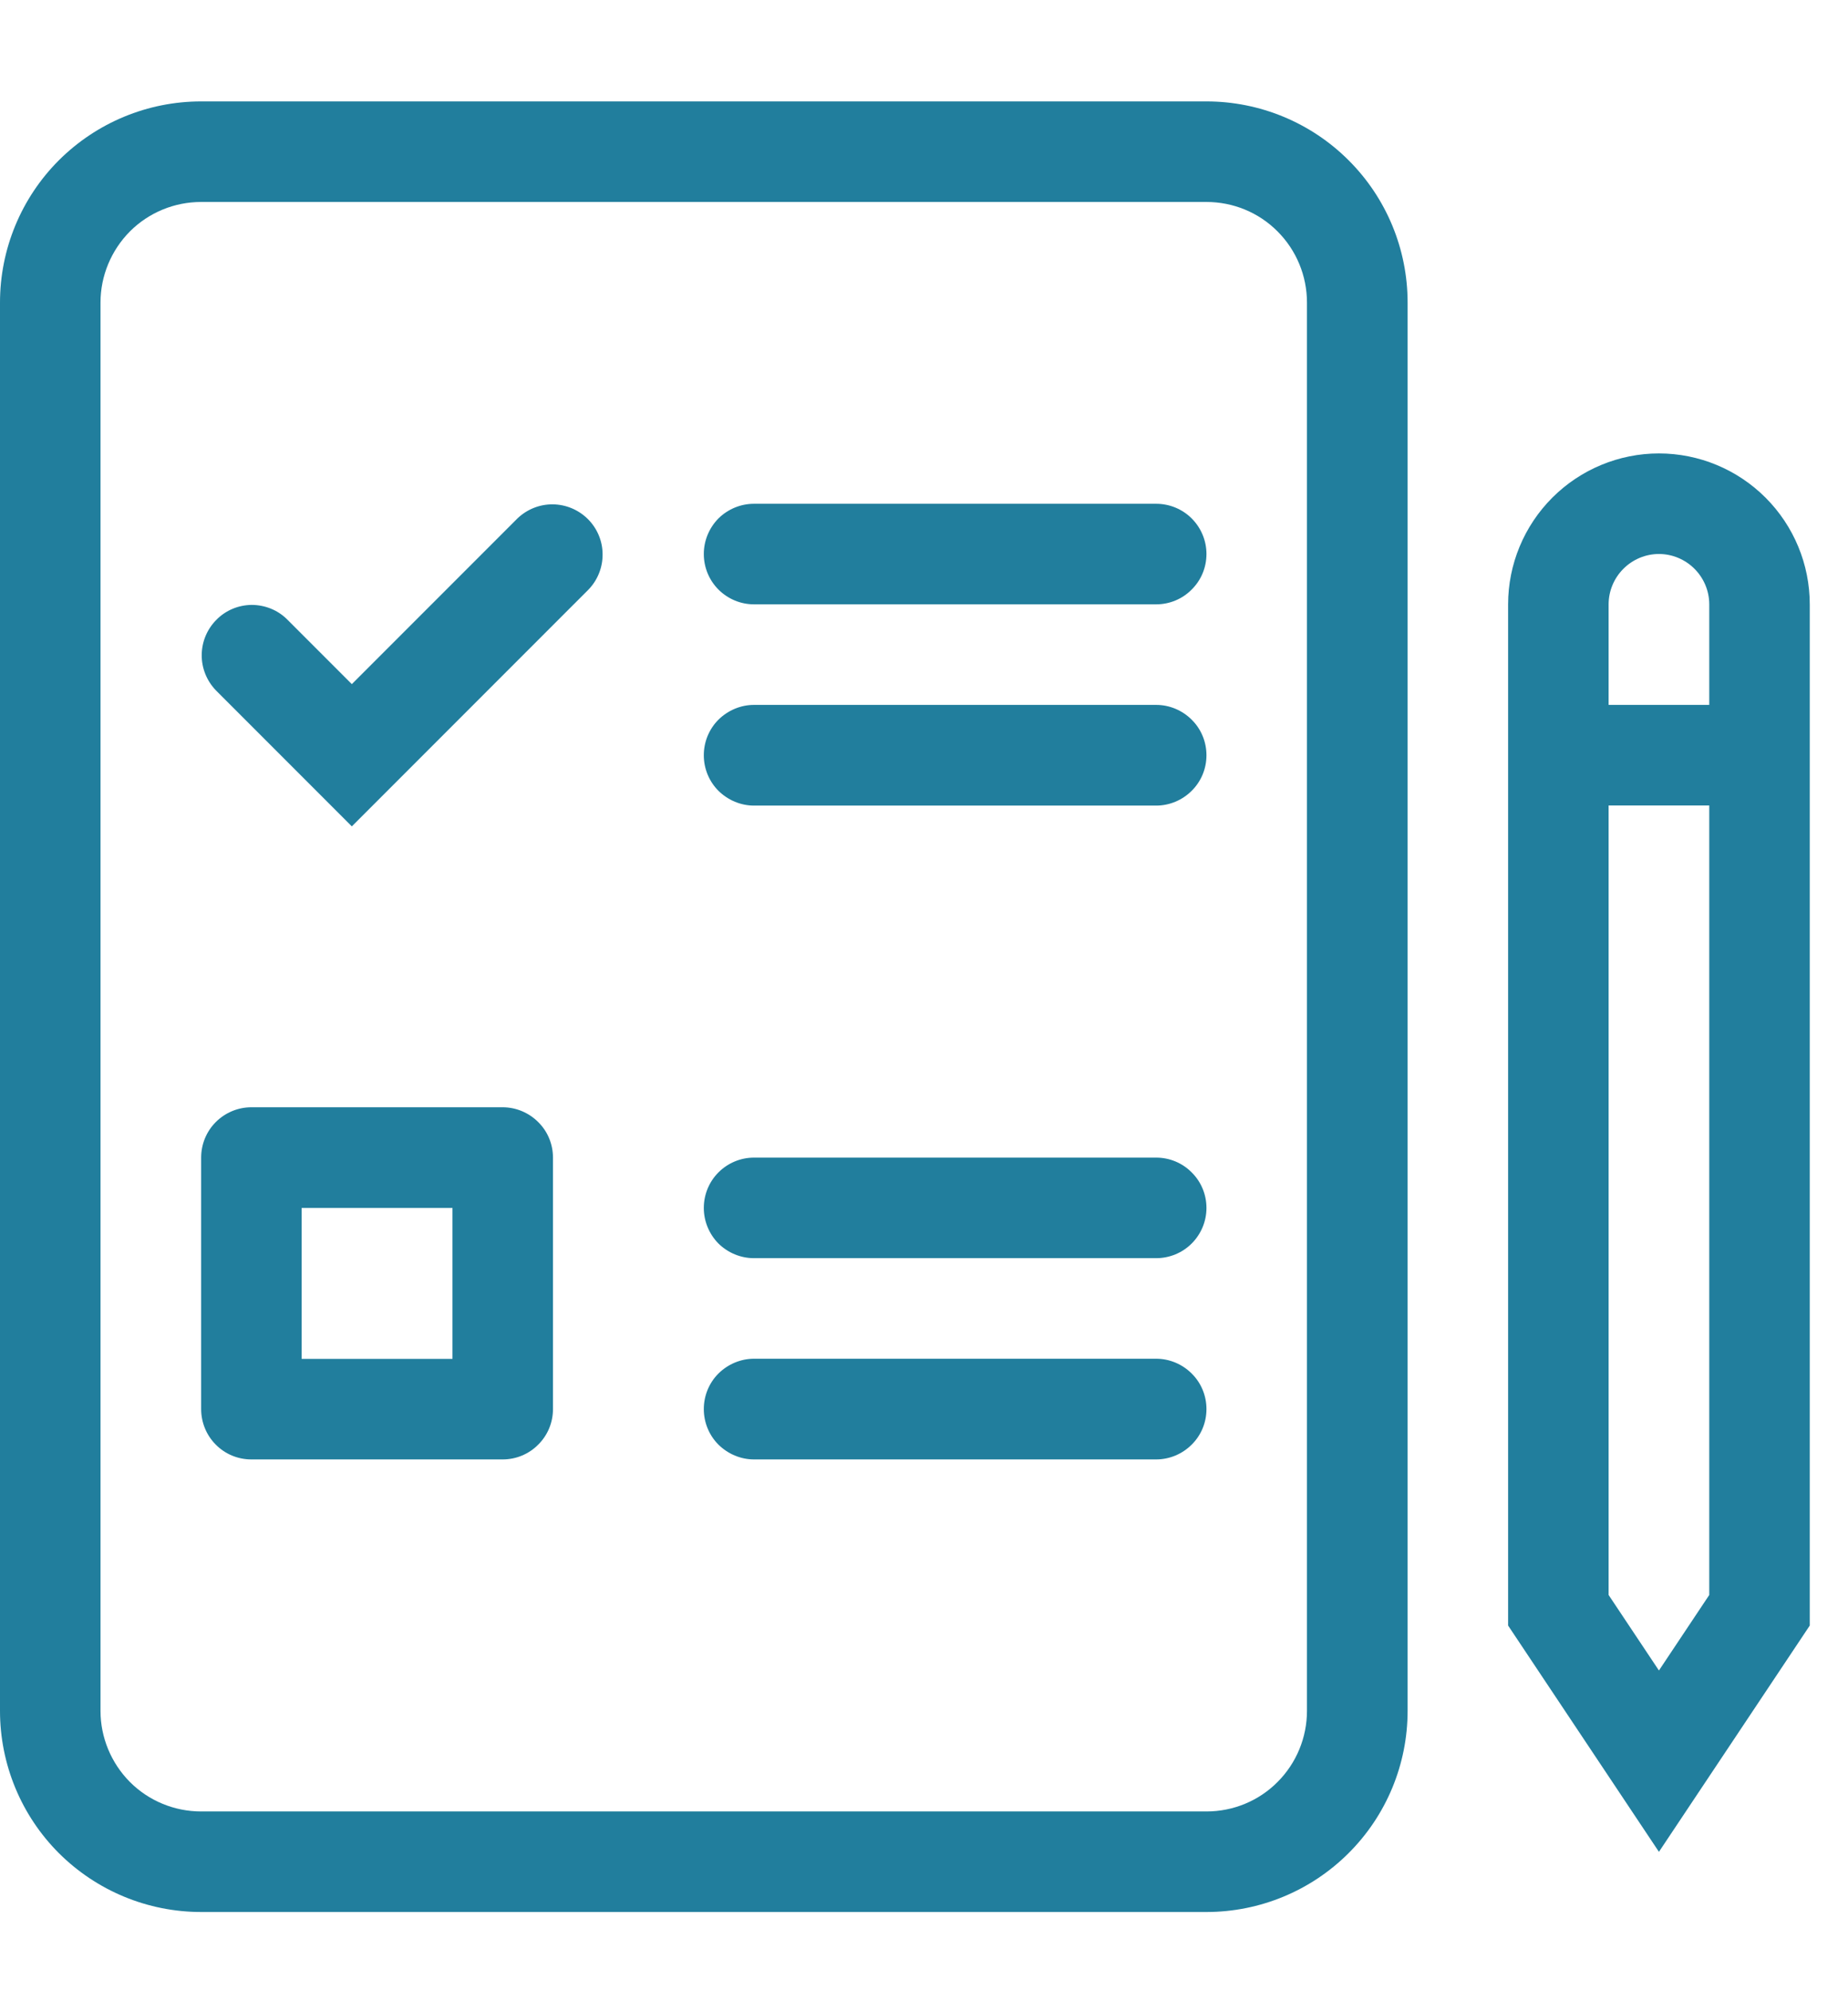 <svg width="13" height="14" viewBox="0 0 13 14" fill="none" xmlns="http://www.w3.org/2000/svg">
<path d="M4.951 3.895C4.951 3.802 4.988 3.712 5.054 3.645C5.121 3.579 5.211 3.542 5.304 3.542H8.133C8.227 3.542 8.317 3.579 8.383 3.645C8.45 3.712 8.487 3.802 8.487 3.895C8.487 3.989 8.45 4.079 8.383 4.145C8.317 4.212 8.227 4.249 8.133 4.249H5.304C5.211 4.249 5.121 4.212 5.054 4.145C4.988 4.079 4.951 3.989 4.951 3.895ZM5.304 4.956C5.211 4.956 5.121 4.994 5.054 5.06C4.988 5.126 4.951 5.216 4.951 5.31C4.951 5.404 4.988 5.494 5.054 5.56C5.121 5.626 5.211 5.664 5.304 5.664H8.133C8.227 5.664 8.317 5.626 8.383 5.56C8.45 5.494 8.487 5.404 8.487 5.31C8.487 5.216 8.45 5.126 8.383 5.06C8.317 4.994 8.227 4.956 8.133 4.956H5.304ZM4.951 8.493C4.951 8.399 4.988 8.309 5.054 8.243C5.121 8.176 5.211 8.139 5.304 8.139H8.133C8.227 8.139 8.317 8.176 8.383 8.243C8.45 8.309 8.487 8.399 8.487 8.493C8.487 8.586 8.45 8.676 8.383 8.743C8.317 8.809 8.227 8.846 8.133 8.846H5.304C5.211 8.846 5.121 8.809 5.054 8.743C4.988 8.676 4.951 8.586 4.951 8.493ZM5.304 9.553C5.211 9.553 5.121 9.591 5.054 9.657C4.988 9.723 4.951 9.813 4.951 9.907C4.951 10.001 4.988 10.091 5.054 10.157C5.121 10.223 5.211 10.261 5.304 10.261H8.133C8.227 10.261 8.317 10.223 8.383 10.157C8.45 10.091 8.487 10.001 8.487 9.907C8.487 9.813 8.45 9.723 8.383 9.657C8.317 9.591 8.227 9.553 8.133 9.553H5.304Z" fill="#217E9D"/>
<path fill-rule="evenodd" clip-rule="evenodd" d="M1.415 8.139C1.415 8.045 1.452 7.955 1.518 7.889C1.584 7.823 1.674 7.785 1.768 7.785H3.536C3.63 7.785 3.72 7.823 3.786 7.889C3.853 7.955 3.89 8.045 3.89 8.139V9.907C3.89 10.001 3.853 10.091 3.786 10.157C3.72 10.224 3.63 10.261 3.536 10.261H1.768C1.674 10.261 1.584 10.224 1.518 10.157C1.452 10.091 1.415 10.001 1.415 9.907V8.139ZM2.122 8.493V9.554H3.183V8.493H2.122Z" fill="#217E9D"/>
<path d="M4.14 4.145C4.204 4.079 4.24 3.989 4.239 3.897C4.239 3.804 4.201 3.715 4.136 3.65C4.07 3.584 3.981 3.547 3.889 3.546C3.796 3.545 3.707 3.581 3.64 3.645L2.475 4.81L2.018 4.353C1.952 4.288 1.862 4.253 1.77 4.253C1.677 4.254 1.588 4.291 1.523 4.357C1.457 4.423 1.42 4.511 1.419 4.604C1.418 4.697 1.454 4.786 1.518 4.853L2.475 5.81L4.14 4.145Z" fill="#217E9D"/>
<path fill-rule="evenodd" clip-rule="evenodd" d="M1.415 0.713C1.039 0.713 0.68 0.862 0.414 1.127C0.149 1.392 0 1.752 0 2.127V12.029C0 12.404 0.149 12.764 0.414 13.029C0.68 13.294 1.039 13.443 1.415 13.443H8.487C8.862 13.443 9.222 13.294 9.487 13.029C9.753 12.764 9.902 12.404 9.902 12.029V2.127C9.902 1.752 9.753 1.392 9.487 1.127C9.222 0.862 8.862 0.713 8.487 0.713H1.415ZM0.707 2.127C0.707 1.94 0.782 1.76 0.914 1.627C1.047 1.494 1.227 1.42 1.415 1.42H8.487C8.675 1.42 8.855 1.494 8.987 1.627C9.12 1.76 9.194 1.94 9.194 2.127V12.029C9.194 12.216 9.12 12.396 8.987 12.529C8.855 12.662 8.675 12.736 8.487 12.736H1.415C1.227 12.736 1.047 12.662 0.914 12.529C0.782 12.396 0.707 12.216 0.707 12.029V2.127ZM10.609 4.249C10.609 3.968 10.721 3.698 10.92 3.499C11.119 3.3 11.389 3.188 11.67 3.188C11.951 3.188 12.221 3.3 12.42 3.499C12.619 3.698 12.731 3.968 12.731 4.249V11.429L11.67 13.02L10.609 11.429V4.249ZM11.67 3.895C11.576 3.895 11.486 3.933 11.42 3.999C11.354 4.065 11.316 4.155 11.316 4.249V4.956H12.024V4.249C12.024 4.155 11.986 4.065 11.92 3.999C11.854 3.933 11.764 3.895 11.67 3.895ZM11.67 11.745L11.316 11.214V5.663H12.024V11.214L11.67 11.745Z" fill="#217E9D"/>
</svg>
